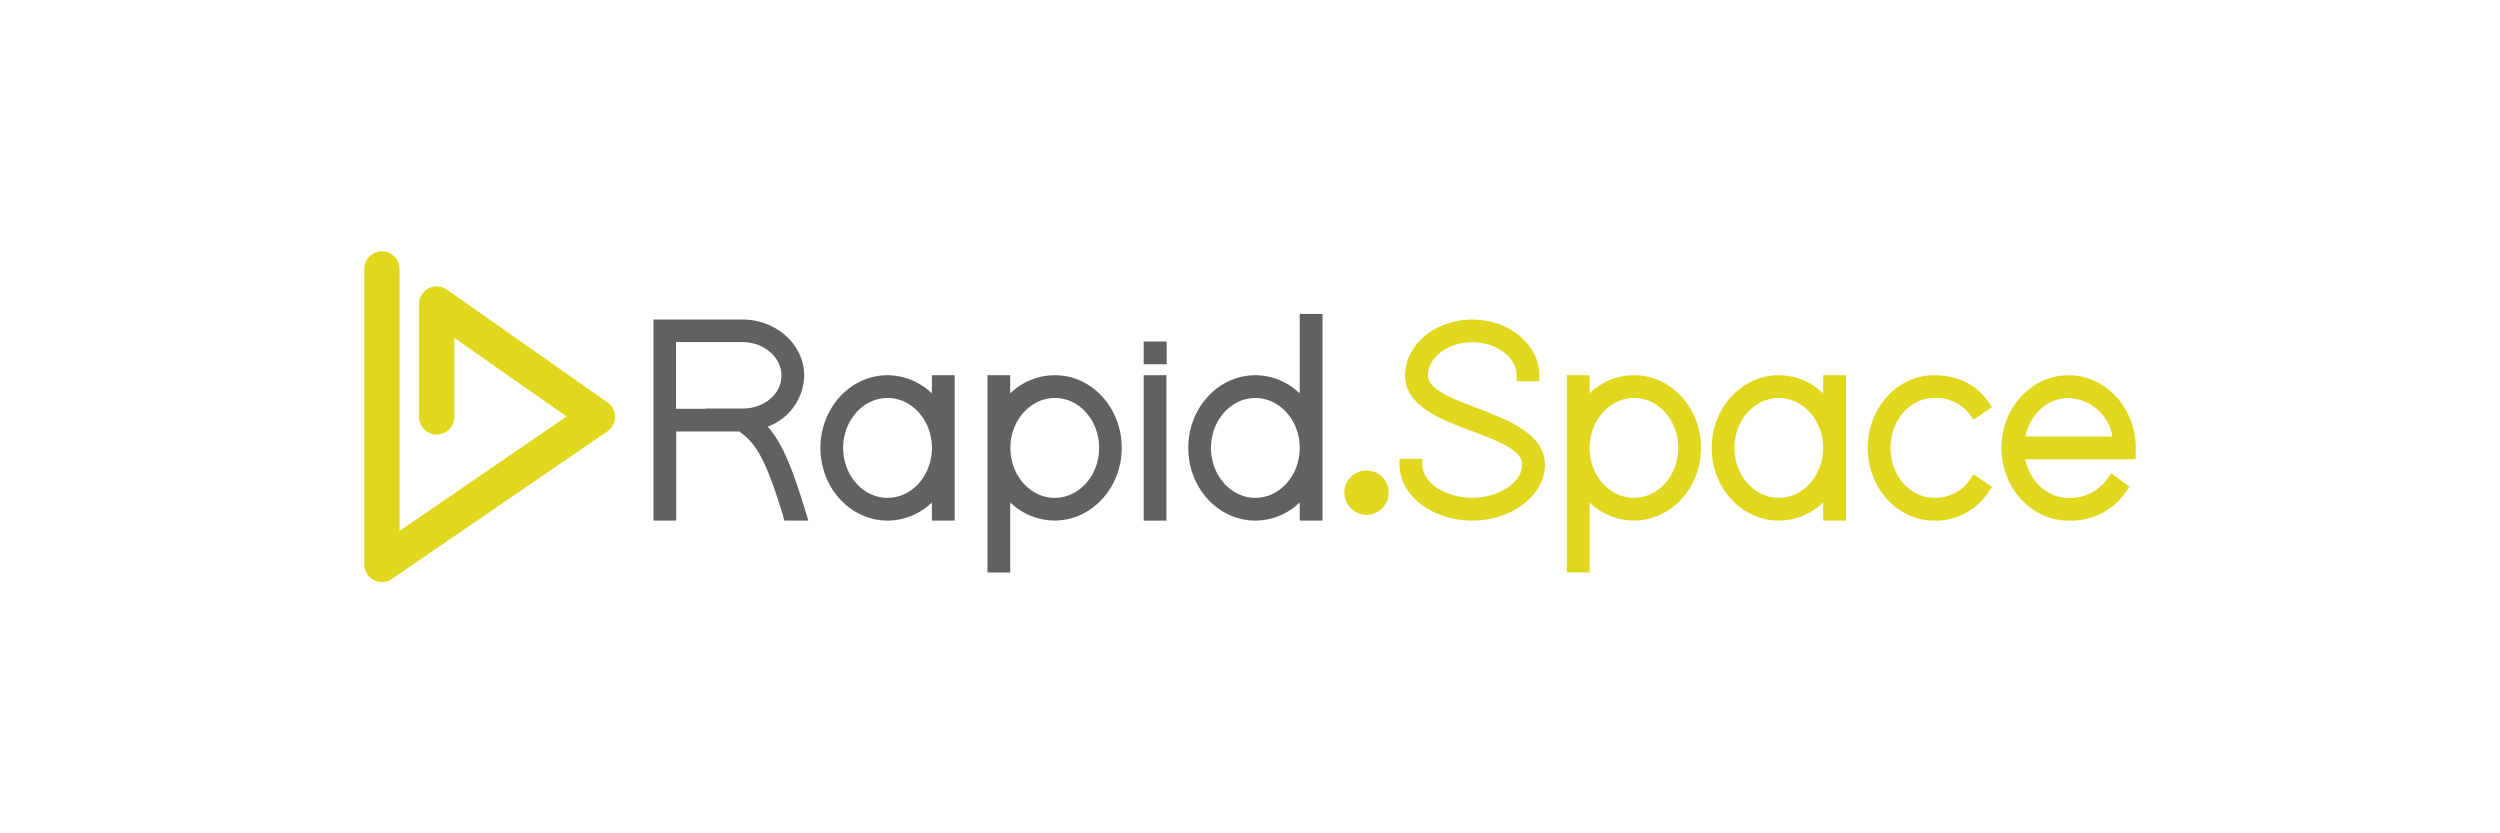 <svg id="Calque_1" data-name="Calque 1" xmlns="http://www.w3.org/2000/svg" viewBox="0 0 467.72 155.91">
    <defs>
        <style>.cls-1{fill:#606161;}.cls-2{fill:#e1d71e;}</style>
    </defs>
    <title>logo_clair</title>
    <path class="cls-1"
          d="M143.63,79.82a10.43,10.43,0,0,0,6.83-9.52c0-5.8-5.19-10.52-11.57-10.52l-14.49,0h-2.13l0,35.44V97.4h4.25V80.72h11.79c2.73,2,4.71,4.32,8,15.16l.44,1.52h4.48l-.85-2.75C147.75,86,145.79,82.22,143.63,79.82ZM132,76.48l-5.53,0V64h12.42c4,0,7.31,2.81,7.31,6.27s-3.25,6.16-7.26,6.16h-7Z"/>
    <path class="cls-1"
          d="M174.35,73.6a12.06,12.06,0,0,0-8.3-3.4c-6.92,0-12.56,6.1-12.56,13.6s5.64,13.6,12.56,13.6a12.05,12.05,0,0,0,8.3-3.39V97.4h4.26V70.2h-4.26Zm-8.3,19.54c-4.58,0-8.3-4.19-8.3-9.34s3.72-9.34,8.3-9.34,8.3,4.19,8.3,9.34S170.63,93.14,166.05,93.14Z"/>
    <path class="cls-1"
          d="M197.39,70.2h-.09A11.94,11.94,0,0,0,189,73.61V70.2h-4.26v36.9H189V94a12.05,12.05,0,0,0,8.3,3.39c6.92,0,12.56-6.1,12.56-13.6S204.28,70.2,197.39,70.2Zm-.06,22.94c-4.57,0-8.29-4.18-8.3-9.33s3.8-9.35,8.28-9.35h.07c4.55,0,8.25,4.19,8.25,9.34S201.91,93.14,197.33,93.14Z"/>
    <rect class="cls-1" x="213.97" y="70.2" width="4.26" height="27.2"/>
    <rect class="cls-1" x="213.97" y="63.89" width="4.31" height="4.26"/>
    <path class="cls-1"
          d="M243.16,58.73V73.6a12,12,0,0,0-8.3-3.4c-6.92,0-12.55,6.1-12.55,13.6s5.63,13.6,12.55,13.6a12,12,0,0,0,8.3-3.4v3.4h4.26V58.73Zm-8.3,34.41c-4.57,0-8.3-4.19-8.3-9.34s3.73-9.34,8.3-9.34,8.3,4.19,8.3,9.34S239.44,93.14,234.86,93.14Z"/>
    <path class="cls-2"
          d="M71.45,108.89a3.37,3.37,0,0,1-1.54-.38,3.31,3.31,0,0,1-1.76-2.92V50.32a3.3,3.3,0,1,1,6.6,0v49L106,77.92,85,63.22V78a3.3,3.3,0,0,1-6.6,0V56.87a3.31,3.31,0,0,1,5.2-2.7l30,21.08A3.31,3.31,0,0,1,115.07,78a3.35,3.35,0,0,1-1.44,2.71L73.32,108.31A3.33,3.33,0,0,1,71.45,108.89Z"/>
    <path class="cls-2"
          d="M276.32,76.34c-4.51-1.7-9.17-3.46-9.17-6.09,0-3.43,3.72-6.22,8.3-6.22s8.3,2.79,8.3,6.22v1.08H288V70.25c0-5.78-5.64-10.47-12.56-10.47s-12.56,4.69-12.56,10.47,6.73,8.24,12.64,10.46c4.76,1.79,9.26,3.49,9.26,6.22,0,3.31-4.36,6.21-9.34,6.21s-9.34-2.84-9.34-6.21V85.84h-4.26v1.09c0,5.77,6.1,10.47,13.6,10.47s13.6-4.79,13.6-10.46S282.3,78.59,276.32,76.34Z"/>
    <path class="cls-2"
          d="M305.74,70.2a11.81,11.81,0,0,0-8.35,3.41V70.2h-4.26v36.9h4.26V94a12,12,0,0,0,8.29,3.39c6.93,0,12.56-6.1,12.56-13.6S312.64,70.21,305.74,70.2Zm-.06,22.94c-4.57,0-8.29-4.19-8.29-9.32s3.79-9.36,8.28-9.36h.07c4.55,0,8.24,4.19,8.24,9.34S310.26,93.14,305.68,93.14Z"/>
    <path class="cls-2"
          d="M341.09,73.6a12,12,0,0,0-8.3-3.4c-6.92,0-12.55,6.1-12.55,13.6s5.63,13.6,12.55,13.6a12,12,0,0,0,8.3-3.39V97.4h4.26V70.2h-4.26Zm-8.3,19.54c-4.57,0-8.3-4.19-8.3-9.34s3.73-9.34,8.3-9.34,8.3,4.19,8.3,9.34S337.37,93.14,332.79,93.14Z"/>
    <path class="cls-2"
          d="M368.62,89.63a7.86,7.86,0,0,1-6.79,3.51c-4.49,0-8.14-4.19-8.14-9.34s3.65-9.34,8.14-9.34a7.84,7.84,0,0,1,6.78,3.2l.62.86,3.44-2.36-.61-.89c-1.56-2.31-4.6-5.07-10.23-5.07-6.84,0-12.4,6.1-12.4,13.6s5.56,13.6,12.4,13.6A11.76,11.76,0,0,0,372.06,92l.61-.9-3.43-2.36Z"/>
    <path class="cls-2"
          d="M399.57,83.8c0-7.5-5.64-13.6-12.56-13.6s-12.56,6.1-12.56,13.6S380.09,97.4,387,97.4h.16a12.43,12.43,0,0,0,10.64-5.46l.62-.86L395,88.53l-.64.89a8.39,8.39,0,0,1-7.23,3.73H387c-3.92,0-7.23-3-8.09-7.21h20.65Zm-20.65-2.13c.86-4.18,4.17-7.21,8.09-7.21a8.67,8.67,0,0,1,8.21,7.21Z"/>
    <circle class="cls-2" cx="255.66" cy="92.17" r="4.15"/>
</svg>
